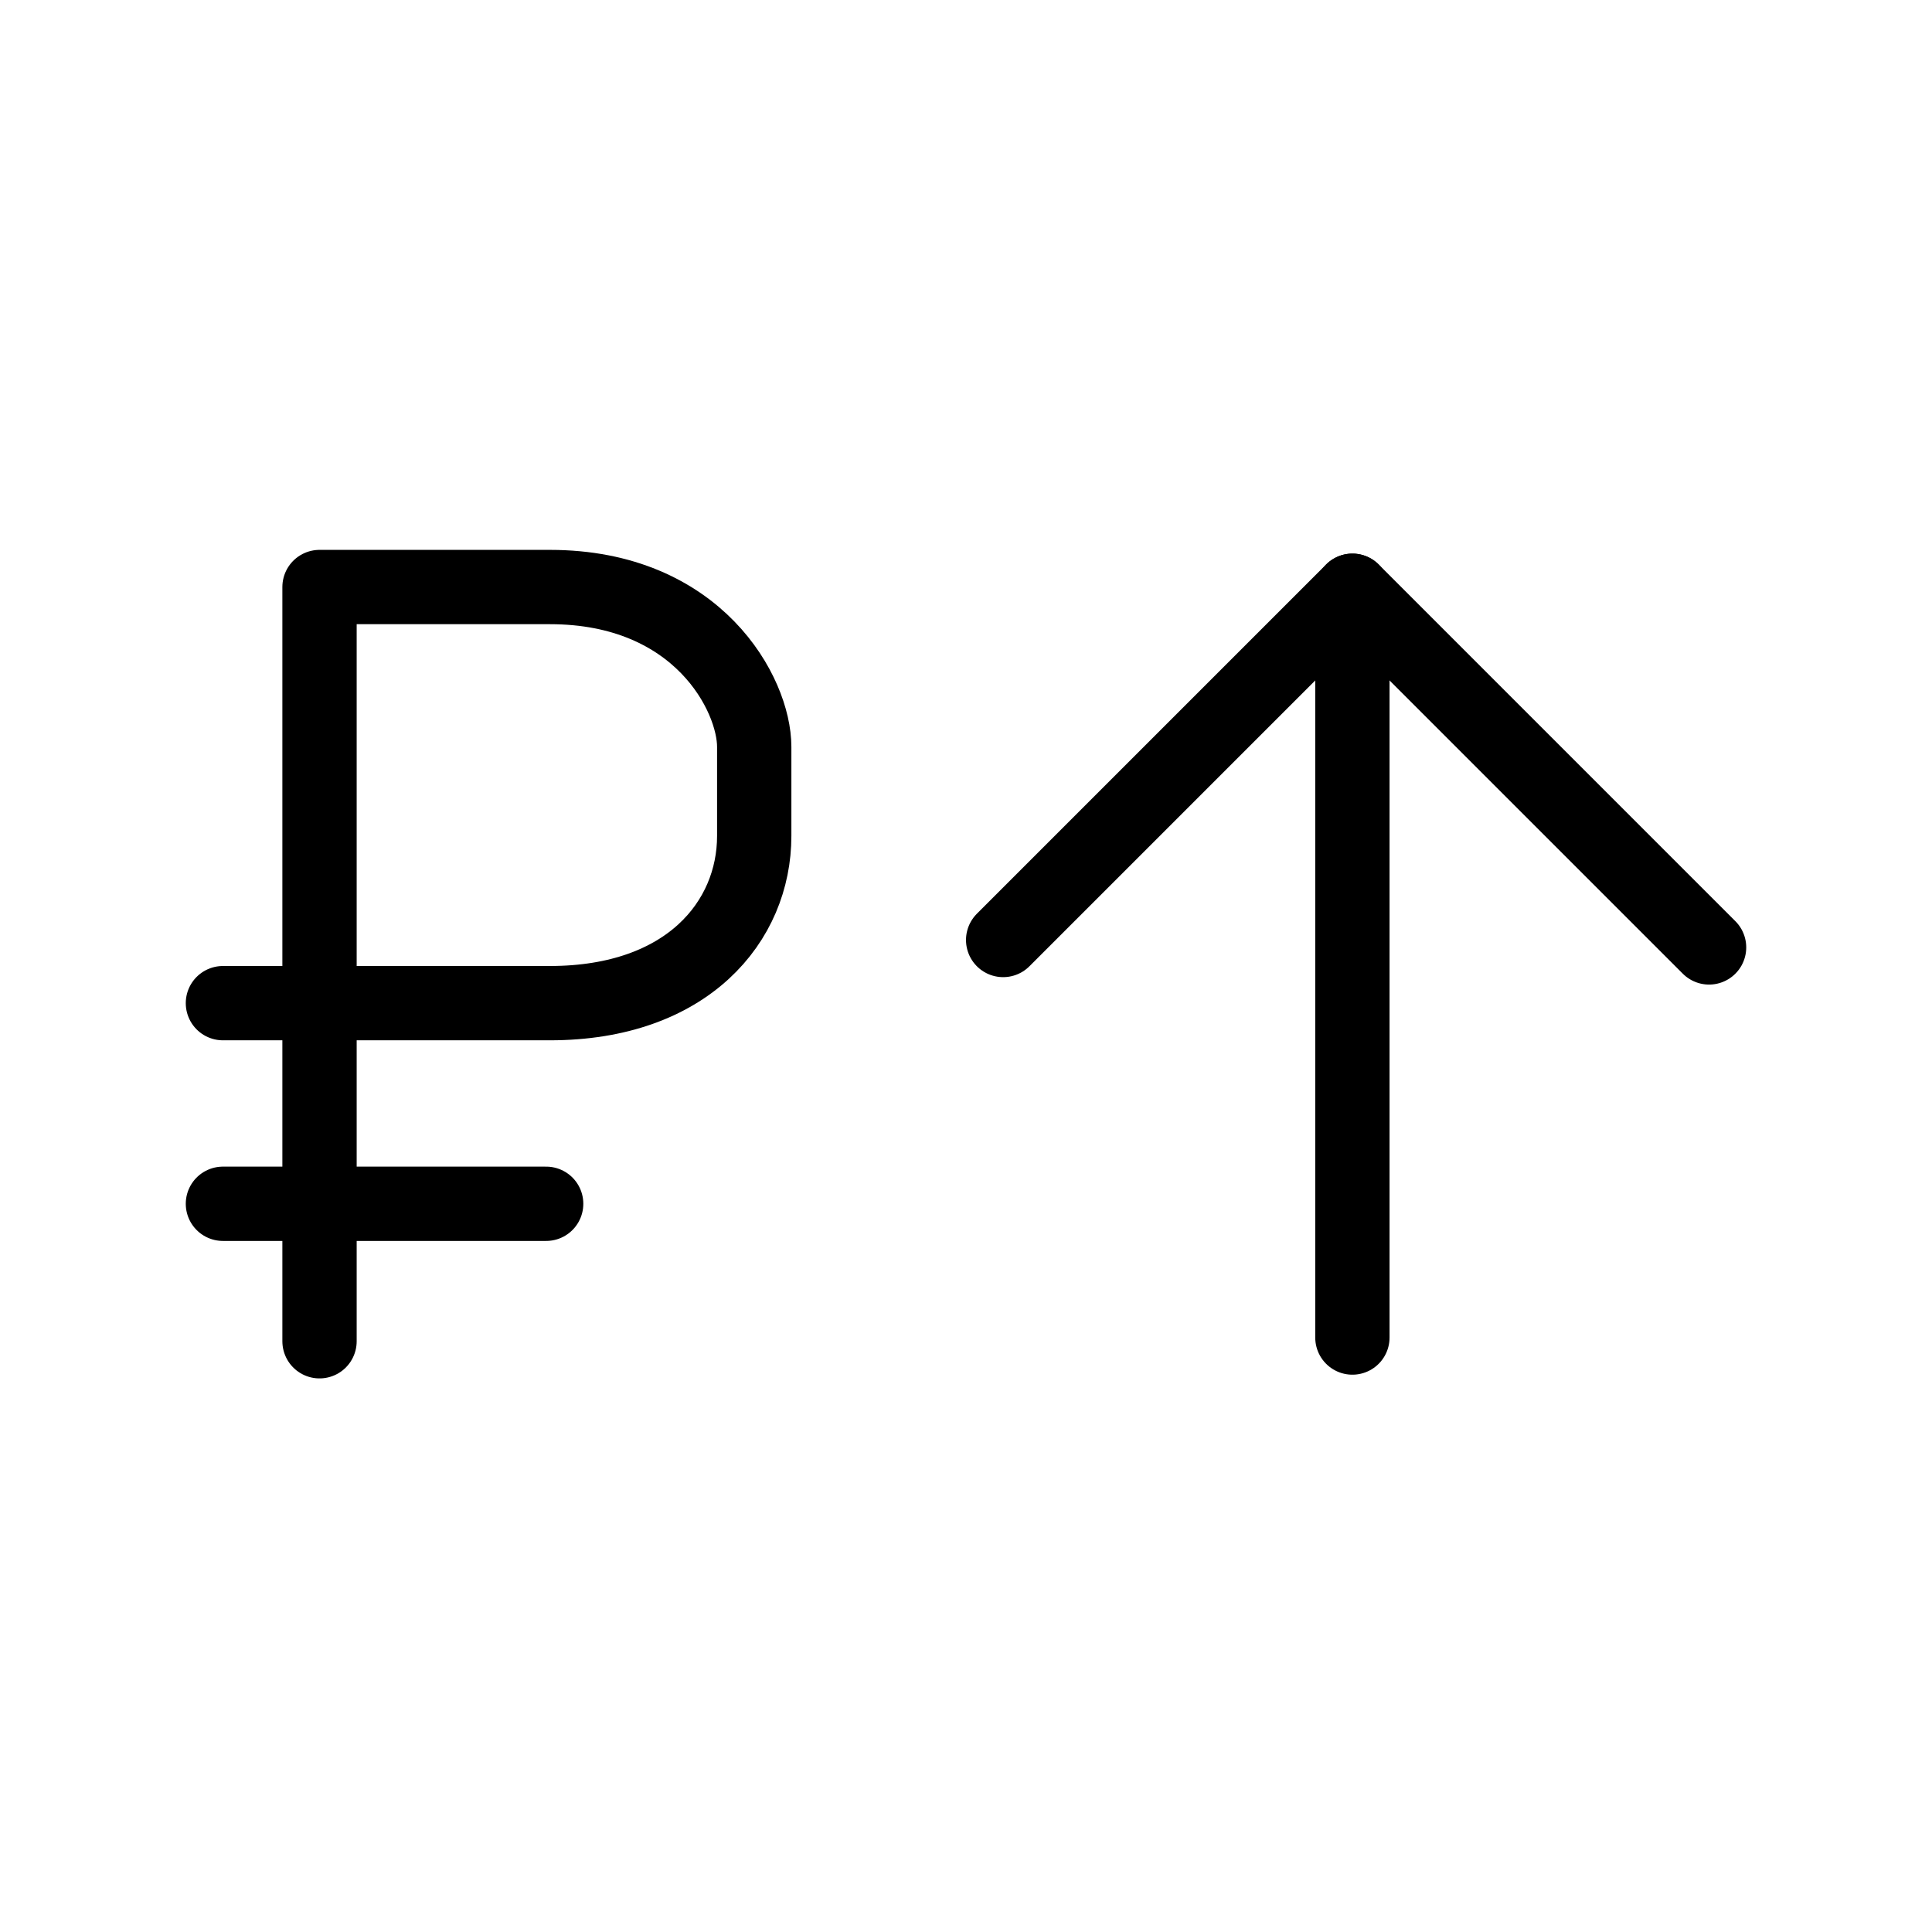 <?xml version="1.0" encoding="utf-8"?>
<!-- Generator: Adobe Illustrator 21.1.0, SVG Export Plug-In . SVG Version: 6.00 Build 0)  -->
<svg version="1.1" id="Слой_80" xmlns="http://www.w3.org/2000/svg" xmlns:xlink="http://www.w3.org/1999/xlink" x="0px"
	 y="0px" viewBox="0 0 52 52" style="enable-background:new 0 0 52 52;" xml:space="preserve">
<style type="text/css">
	.st0{fill:none;stroke:#000000;stroke-width:2;stroke-linecap:round;stroke-linejoin:round;}
</style>
<title>Rost tsen</title>
<line class="st0" x1="6" y1="32.4" x2="14.7" y2="32.4"/>
<path class="st0" d="M6,27h8.8c3.7,0,5.5-2.2,5.5-4.5v-2.4c0-1.4-1.5-4.3-5.5-4.3H8.6v20.3"/>
<line class="st0" x1="36.4" y1="36" x2="36.4" y2="15.9"/>
<polyline class="st0" points="46,25.5 36.4,15.9 27,25.3 "/>
</svg>
